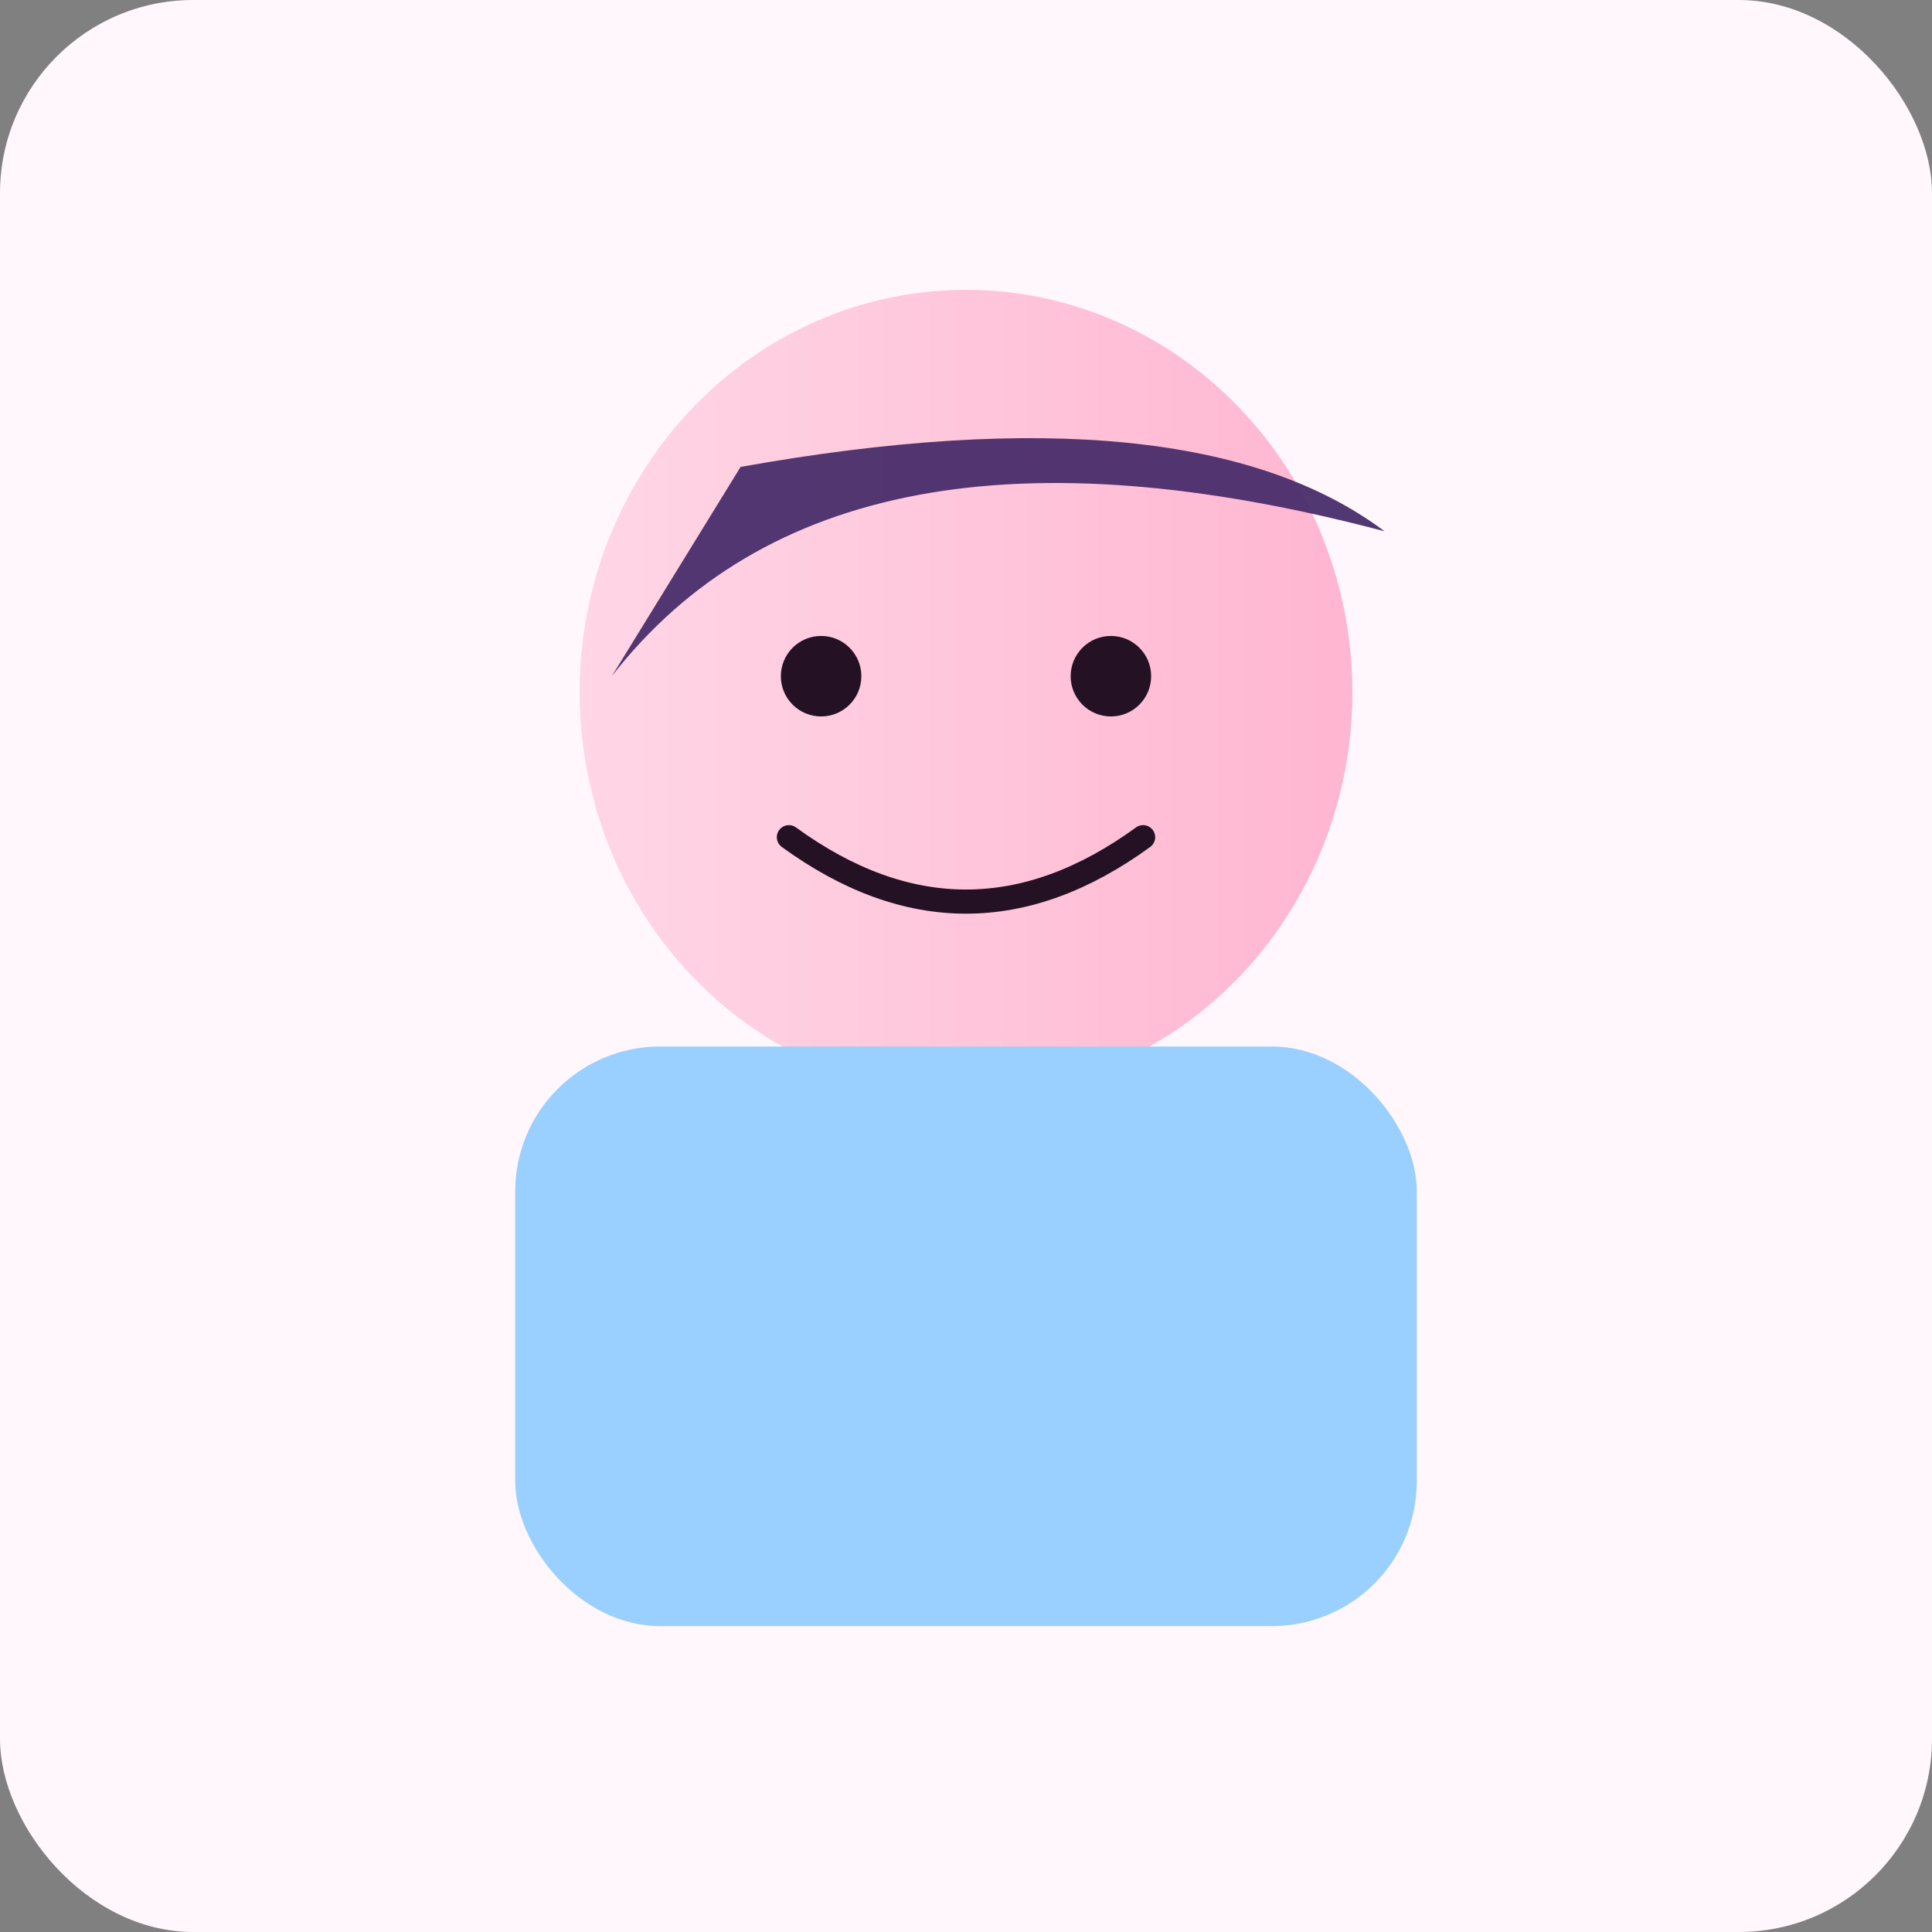 <svg xmlns="http://www.w3.org/2000/svg" viewBox="0 0 240 240" width="240" height="240">
  <rect x="0" y="0" width="240" height="240" fill="#808080" stroke="none"/>
  <rect width="100%" height="100%" rx="24" fill="#FFF7FB" />
  <defs>
    <linearGradient id="g3" x1="0" x2="1">
      <stop offset="0%" stop-color="#FFD6E6"/>
      <stop offset="100%" stop-color="#FFB6D0"/>
    </linearGradient>
  </defs>
  <ellipse cx="120" cy="86" rx="48" ry="50" fill="url(#g3)" />
  <path d="M76 84 q28 -36 96 -18 q-24 -18 -80 -8z" fill="#4A2F6B" opacity="0.95" />
  <circle cx="102" cy="84" r="5" fill="#241124" />
  <circle cx="138" cy="84" r="5" fill="#241124" />
  <path d="M98 104 q22 16 44 0" stroke="#241124" stroke-width="3" fill="none" stroke-linecap="round" />
  <rect x="64" y="130" width="112" height="72" rx="18" fill="#9AD0FF" />
</svg>